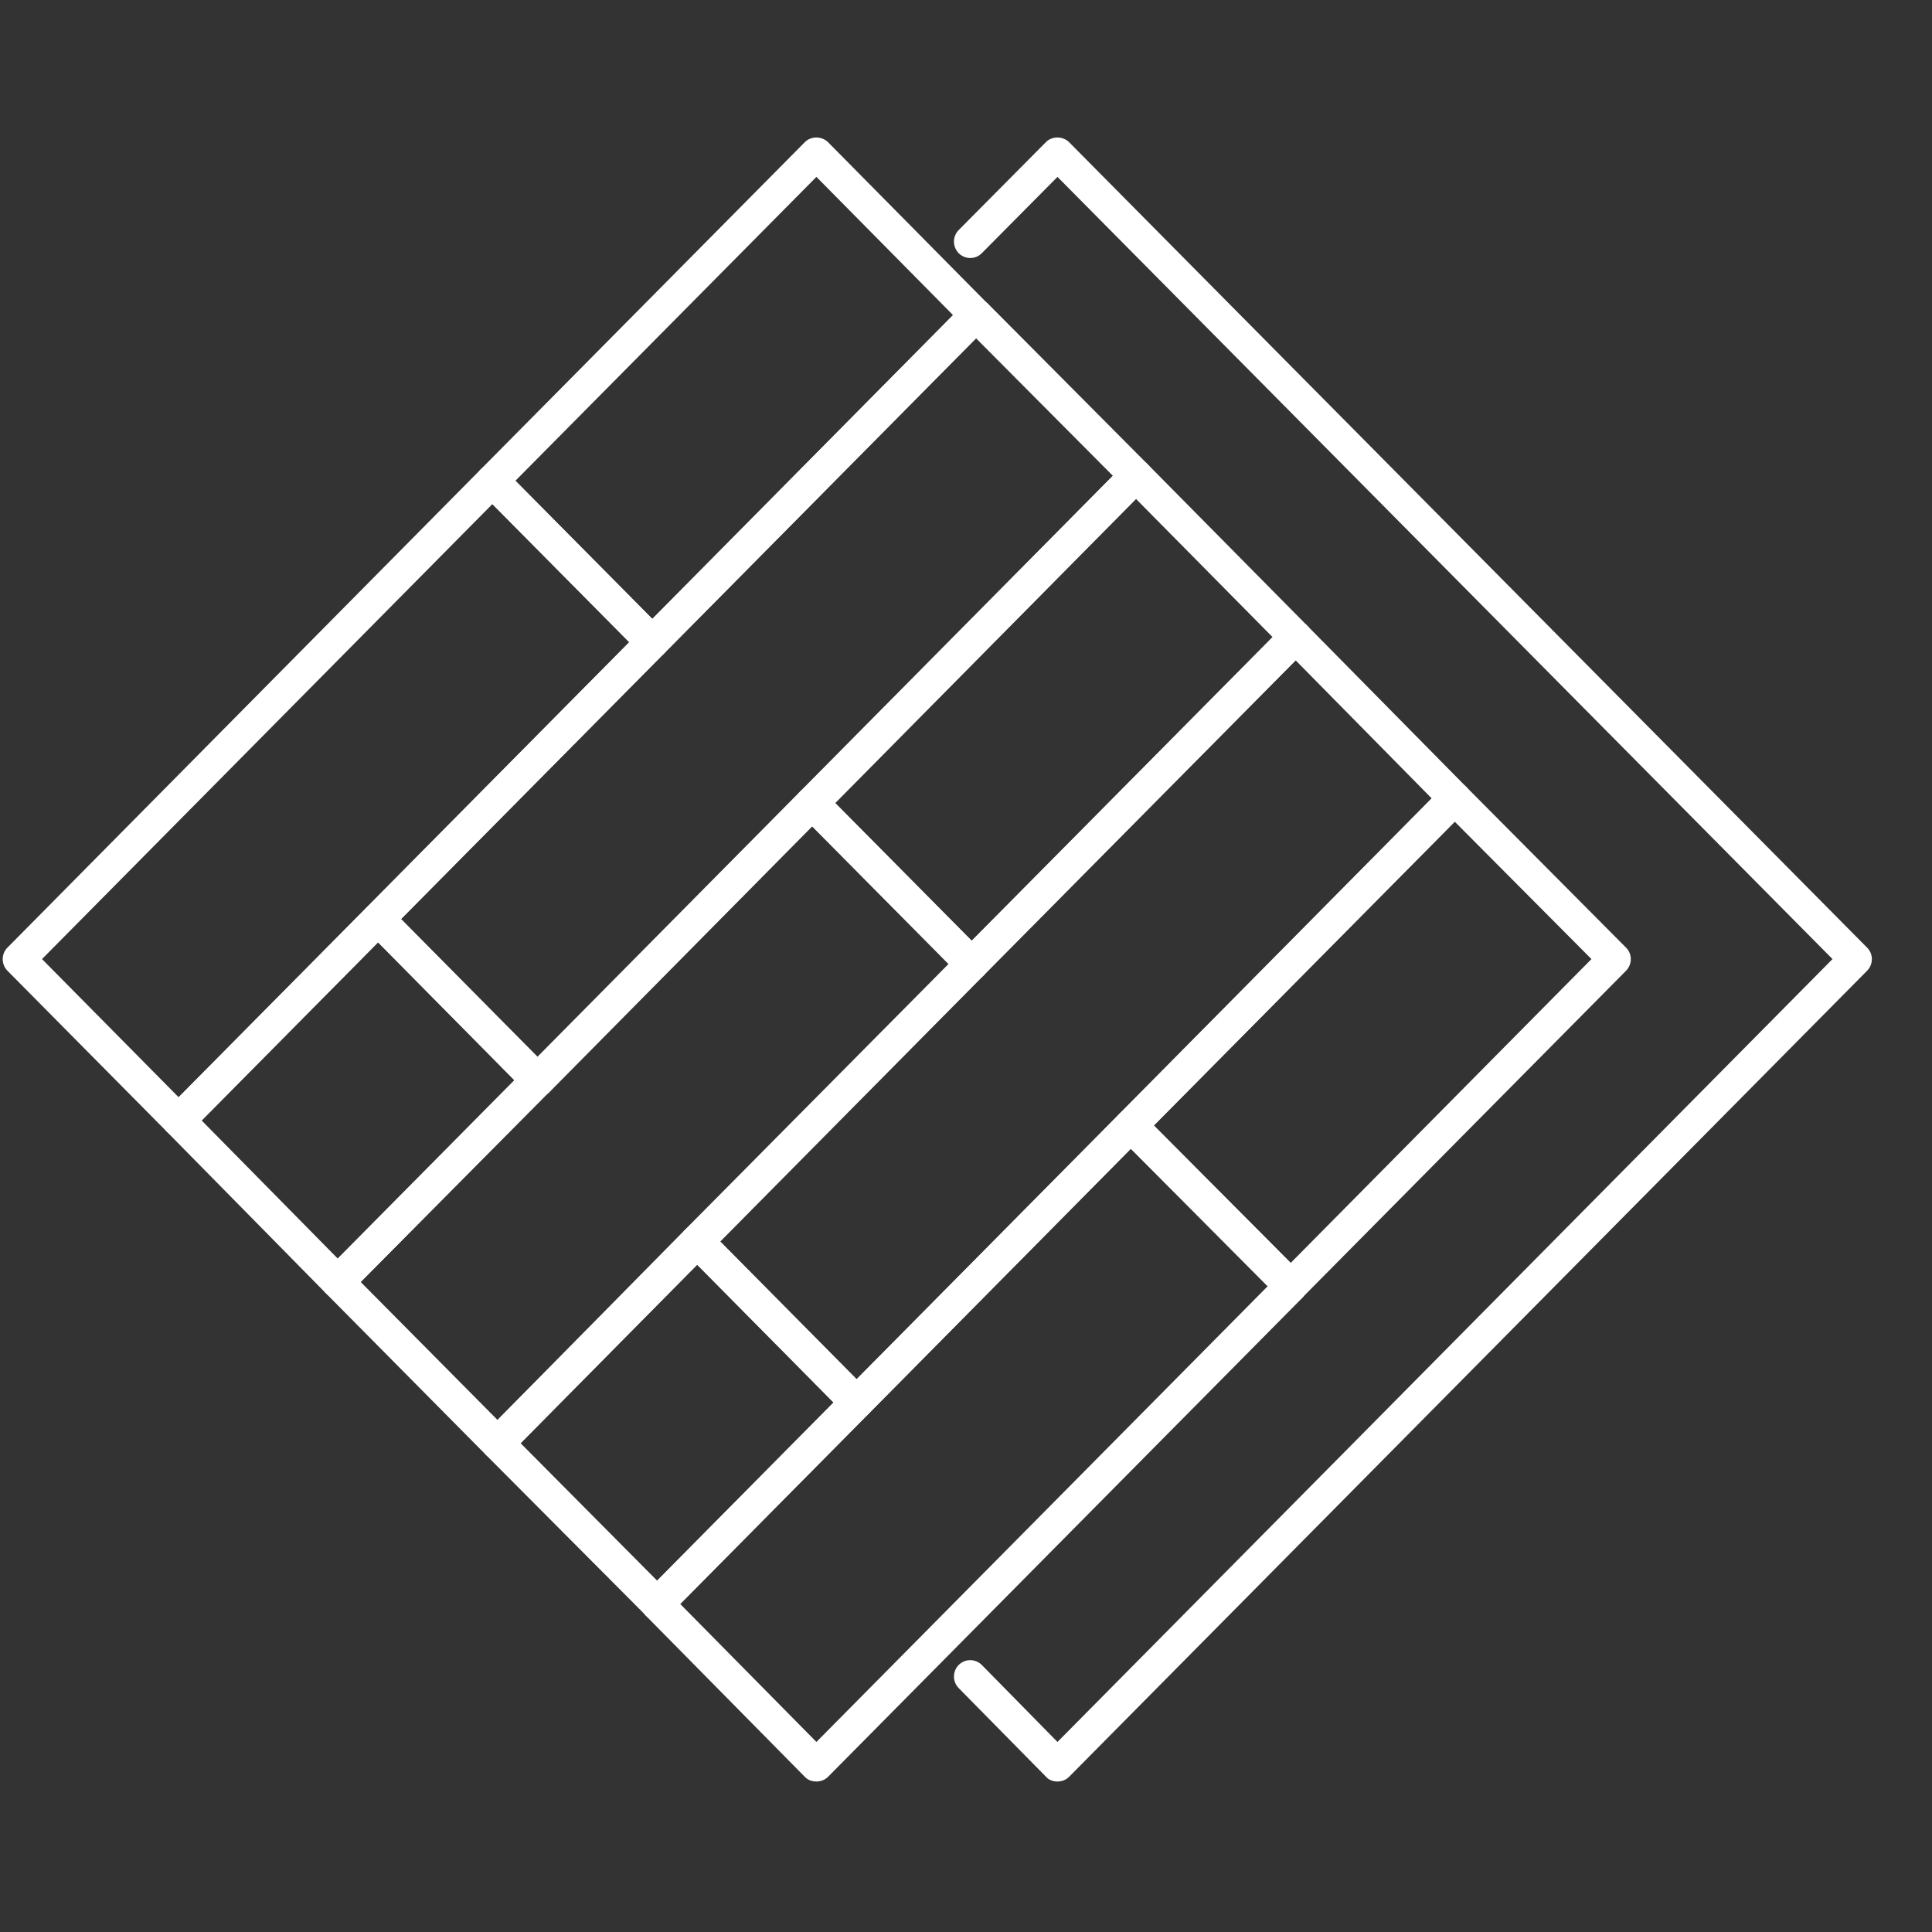 <svg xmlns="http://www.w3.org/2000/svg" xmlns:xlink="http://www.w3.org/1999/xlink" width="45" zoomAndPan="magnify" viewBox="0 0 33.75 33.75" height="45" preserveAspectRatio="xMidYMid meet" version="1.0"><rect x="0" y="0" width="33.75" height="33.75" fill="#333333" stroke="none"/><defs><clipPath id="a1d4b48e59"><path d="M 16 2.375 L 32.758 2.375 L 32.758 31.41 L 16 31.41 Z M 16 2.375 " clip-rule="nonzero"/></clipPath><clipPath id="3634266f3f"><path d="M 8 2.375 L 18 2.375 L 18 12 L 8 12 Z M 8 2.375 " clip-rule="nonzero"/></clipPath><clipPath id="0dde5137a9"><path d="M 11 19 L 23 19 L 23 31.41 L 11 31.41 Z M 11 19 " clip-rule="nonzero"/></clipPath></defs><g clip-path="url(#a1d4b48e59)"><path fill="#ffffff" d="M 18.473 31.121 C 18.395 31.121 18.32 31.094 18.27 31.035 L 16.746 29.488 C 16.637 29.375 16.637 29.195 16.75 29.082 C 16.863 28.973 17.043 28.973 17.156 29.09 L 18.473 30.43 L 32.012 16.754 L 18.473 3.09 L 17.152 4.422 C 17.043 4.535 16.863 4.535 16.75 4.426 C 16.637 4.312 16.637 4.133 16.746 4.02 L 18.27 2.484 C 18.375 2.375 18.566 2.375 18.676 2.484 L 32.617 16.555 C 32.727 16.664 32.727 16.844 32.617 16.957 L 18.676 31.039 C 18.621 31.094 18.547 31.121 18.473 31.121 Z M 18.473 31.121 " fill-opacity="1" fill-rule="nonzero"/></g><g clip-path="url(#3634266f3f)"><path fill="#ffffff" d="M 11.395 11.504 C 11.316 11.504 11.246 11.473 11.191 11.418 L 8.398 8.602 C 8.289 8.488 8.289 8.309 8.398 8.199 L 14.059 2.484 C 14.164 2.375 14.355 2.375 14.465 2.484 L 17.254 5.305 C 17.363 5.414 17.363 5.594 17.254 5.703 L 11.598 11.418 C 11.543 11.473 11.469 11.504 11.395 11.504 Z M 9.004 8.398 L 11.395 10.812 L 16.648 5.504 L 14.262 3.09 Z M 9.004 8.398 " fill-opacity="1" fill-rule="nonzero"/></g><path fill="#ffffff" d="M 5.898 22.68 C 5.824 22.68 5.75 22.648 5.695 22.594 L 2.918 19.773 C 2.809 19.664 2.809 19.484 2.918 19.371 L 6.402 15.855 C 6.508 15.746 6.699 15.746 6.809 15.855 L 9.598 18.672 C 9.707 18.785 9.707 18.965 9.598 19.074 L 6.102 22.594 C 6.051 22.648 5.977 22.68 5.898 22.68 Z M 3.523 19.574 L 5.902 21.988 L 8.992 18.875 L 6.605 16.461 Z M 3.523 19.574 " fill-opacity="1" fill-rule="nonzero"/><path fill="#ffffff" d="M 16.977 17.129 C 16.898 17.129 16.828 17.098 16.773 17.043 L 13.98 14.227 C 13.871 14.113 13.871 13.934 13.98 13.824 L 19.641 8.109 C 19.746 8 19.938 8 20.047 8.109 L 22.836 10.93 C 22.945 11.039 22.945 11.219 22.836 11.332 L 17.18 17.043 C 17.125 17.098 17.055 17.129 16.977 17.129 Z M 14.586 14.023 L 16.977 16.438 L 22.23 11.129 L 19.844 8.715 Z M 14.586 14.023 " fill-opacity="1" fill-rule="nonzero"/><path fill="#ffffff" d="M 11.48 28.305 C 11.406 28.305 11.332 28.273 11.281 28.219 L 8.488 25.414 C 8.379 25.301 8.379 25.121 8.488 25.012 L 11.969 21.48 C 12.023 21.426 12.098 21.395 12.172 21.395 C 12.25 21.395 12.324 21.426 12.375 21.48 L 15.168 24.301 C 15.277 24.41 15.277 24.59 15.168 24.703 L 11.684 28.219 C 11.633 28.273 11.559 28.305 11.48 28.305 Z M 9.094 25.211 L 11.48 27.613 L 14.562 24.5 L 12.176 22.086 Z M 9.094 25.211 " fill-opacity="1" fill-rule="nonzero"/><path fill="#ffffff" d="M 22.547 22.754 C 22.469 22.754 22.398 22.723 22.344 22.668 L 19.551 19.863 C 19.441 19.754 19.441 19.574 19.551 19.461 L 25.207 13.746 C 25.262 13.691 25.336 13.664 25.41 13.664 C 25.488 13.664 25.562 13.691 25.613 13.746 L 28.406 16.555 C 28.516 16.664 28.516 16.844 28.406 16.957 L 22.75 22.668 C 22.695 22.723 22.621 22.754 22.547 22.754 Z M 20.156 19.66 L 22.547 22.062 L 27.801 16.754 L 25.414 14.355 Z M 20.156 19.66 " fill-opacity="1" fill-rule="nonzero"/><path fill="#ffffff" d="M 9.395 19.16 C 9.32 19.16 9.246 19.129 9.191 19.078 L 6.402 16.258 C 6.289 16.145 6.289 15.965 6.402 15.855 L 16.848 5.305 C 16.902 5.25 16.977 5.219 17.051 5.219 C 17.129 5.219 17.199 5.25 17.254 5.301 L 20.047 8.109 C 20.156 8.219 20.156 8.398 20.047 8.512 L 9.598 19.078 C 9.547 19.129 9.473 19.16 9.395 19.16 Z M 7.004 16.055 L 9.395 18.469 L 19.441 8.312 L 17.051 5.91 Z M 7.004 16.055 " fill-opacity="1" fill-rule="nonzero"/><path fill="#ffffff" d="M 14.965 24.785 C 14.887 24.785 14.816 24.754 14.762 24.703 L 11.969 21.883 C 11.859 21.77 11.859 21.59 11.969 21.48 L 22.43 10.93 C 22.484 10.875 22.559 10.844 22.633 10.844 C 22.711 10.844 22.785 10.875 22.836 10.93 L 25.613 13.746 C 25.727 13.859 25.727 14.039 25.613 14.148 L 15.168 24.703 C 15.113 24.754 15.043 24.785 14.965 24.785 Z M 12.574 21.68 L 14.965 24.094 L 25.012 13.949 L 22.633 11.535 Z M 12.574 21.68 " fill-opacity="1" fill-rule="nonzero"/><path fill="#ffffff" d="M 3.121 19.859 C 3.047 19.859 2.973 19.828 2.918 19.773 L 0.129 16.957 C 0.02 16.844 0.02 16.664 0.129 16.555 L 8.398 8.199 C 8.508 8.09 8.699 8.09 8.805 8.199 L 11.598 11.016 C 11.707 11.129 11.707 11.309 11.598 11.418 L 3.324 19.773 C 3.27 19.828 3.199 19.859 3.121 19.859 Z M 0.734 16.754 L 3.121 19.168 L 10.992 11.219 L 8.602 8.805 Z M 0.734 16.754 " fill-opacity="1" fill-rule="nonzero"/><path fill="#ffffff" d="M 8.691 25.496 C 8.613 25.496 8.543 25.469 8.488 25.414 L 5.695 22.594 C 5.586 22.484 5.586 22.305 5.695 22.191 L 13.98 13.824 C 14.09 13.715 14.281 13.715 14.387 13.824 L 17.18 16.641 C 17.289 16.754 17.289 16.934 17.18 17.043 L 8.895 25.414 C 8.84 25.469 8.77 25.496 8.691 25.496 Z M 6.301 22.395 L 8.691 24.805 L 16.574 16.844 L 14.184 14.43 Z M 6.301 22.395 " fill-opacity="1" fill-rule="nonzero"/><g clip-path="url(#0dde5137a9)"><path fill="#ffffff" d="M 14.262 31.121 C 14.184 31.121 14.109 31.094 14.059 31.039 L 11.277 28.219 C 11.168 28.105 11.168 27.93 11.277 27.816 L 19.551 19.461 C 19.605 19.406 19.68 19.375 19.754 19.375 C 19.832 19.375 19.902 19.406 19.957 19.461 L 22.75 22.266 C 22.859 22.379 22.859 22.559 22.75 22.672 L 14.465 31.039 C 14.41 31.094 14.336 31.121 14.262 31.121 Z M 11.883 28.02 L 14.262 30.43 L 22.145 22.469 L 19.754 20.066 Z M 11.883 28.02 " fill-opacity="1" fill-rule="nonzero"/></g></svg>